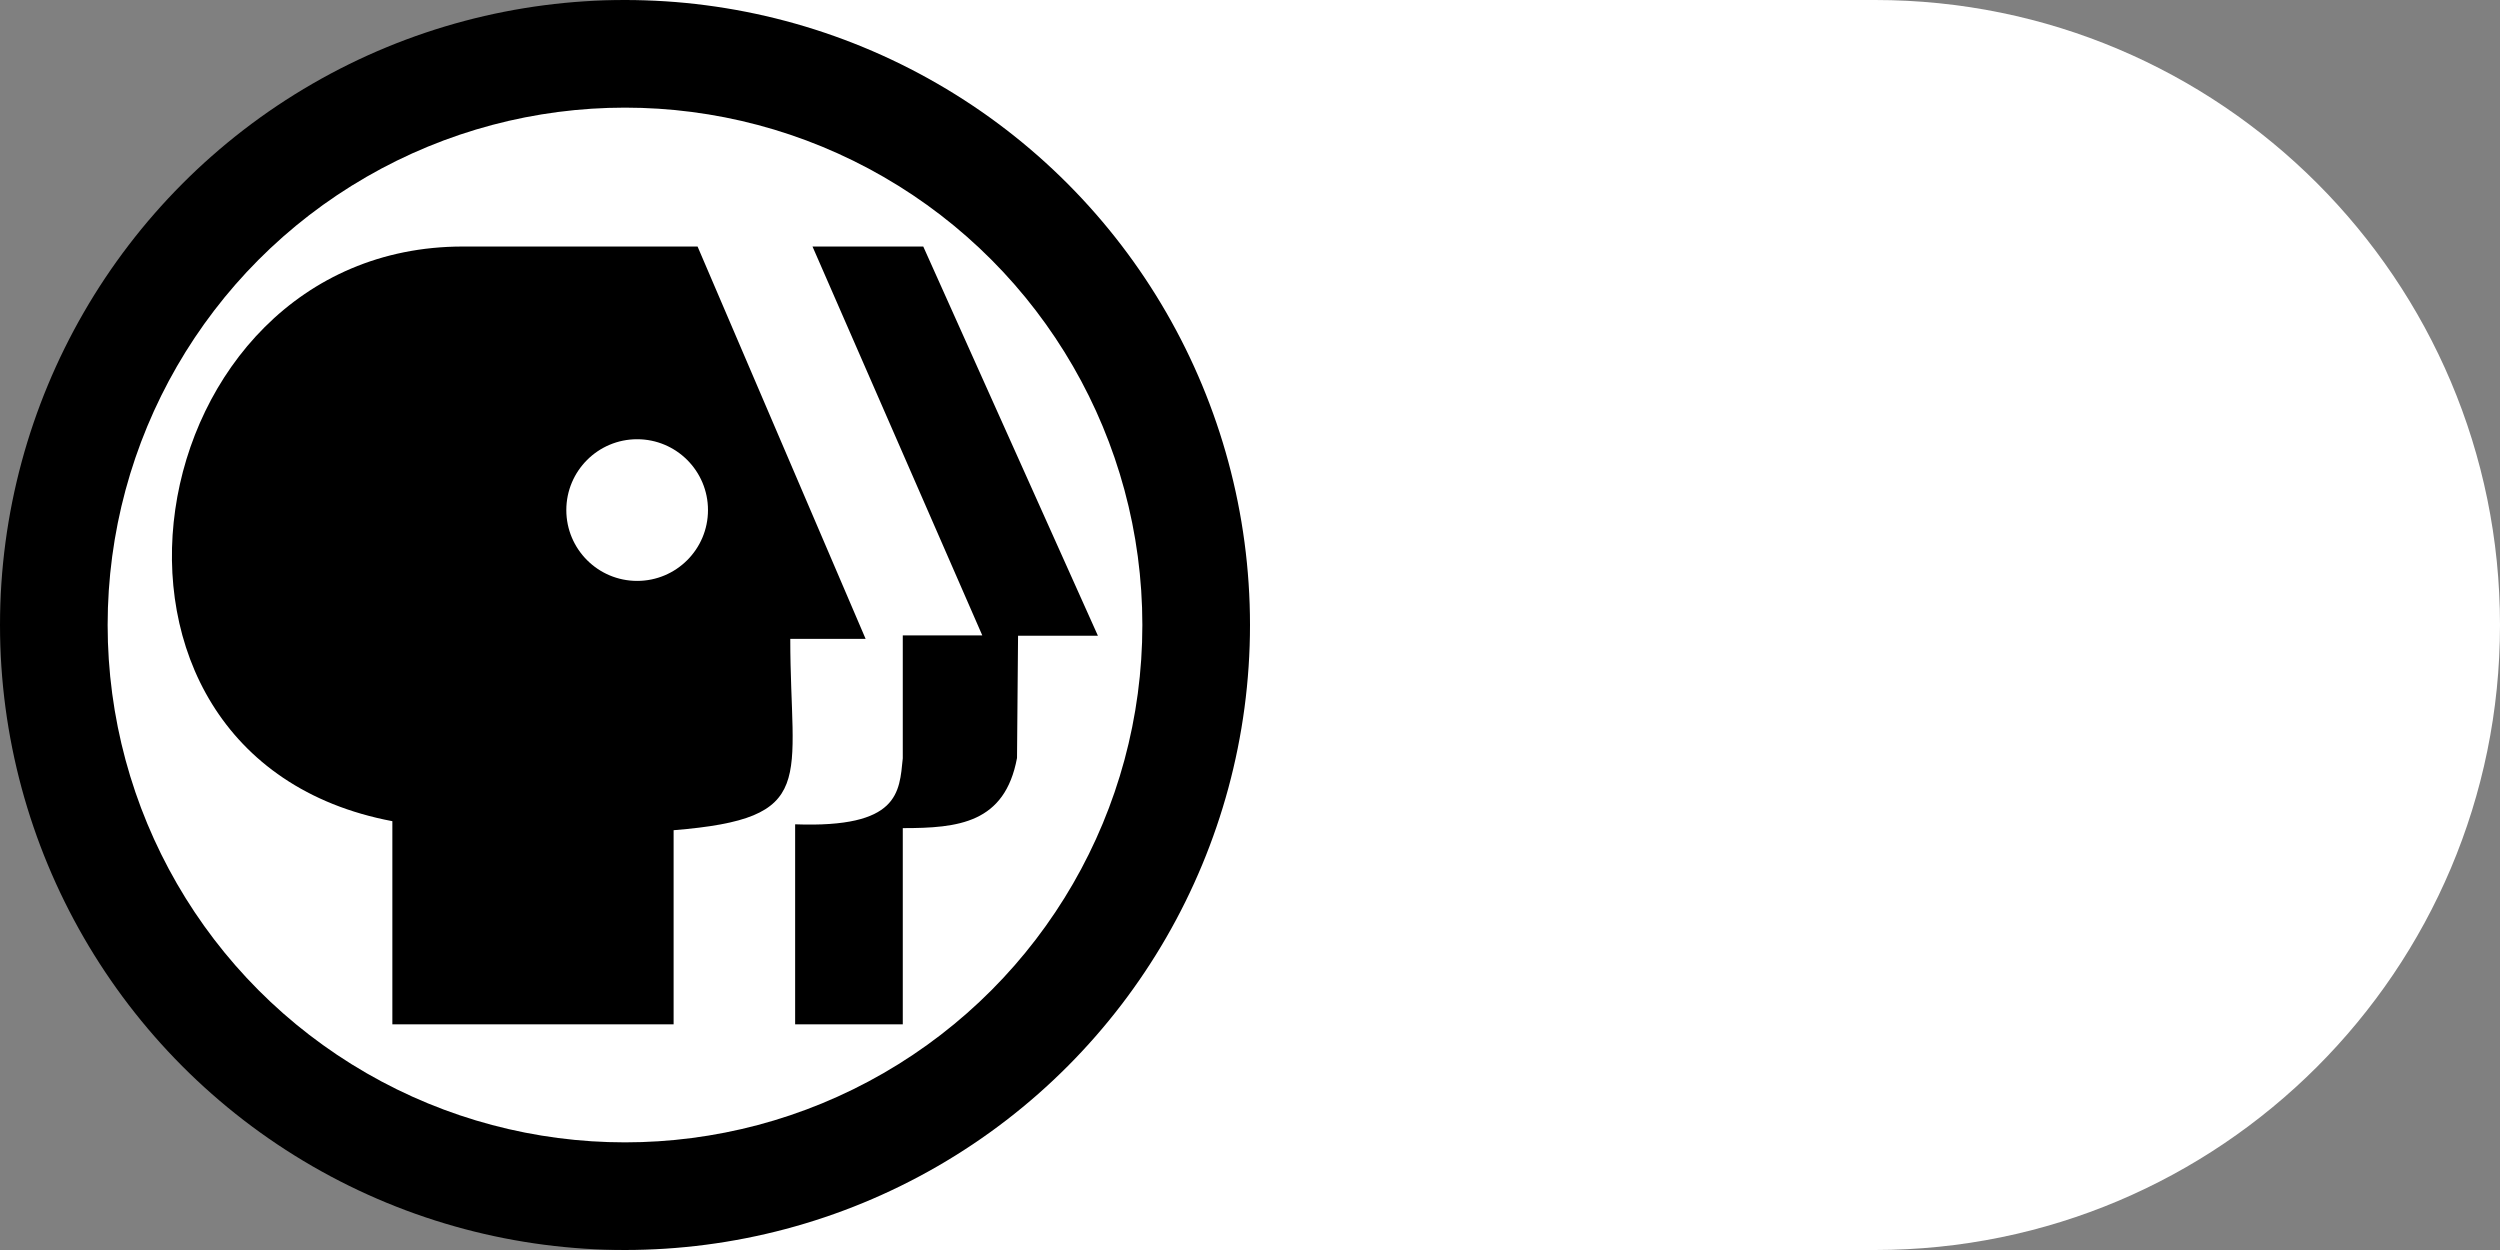 <?xml version="1.0" encoding="utf-8"?>
<!-- Generator: Adobe Illustrator 19.1.0, SVG Export Plug-In . SVG Version: 6.00 Build 0)  -->
<svg version="1.1" xmlns="http://www.w3.org/2000/svg" xmlns:xlink="http://www.w3.org/1999/xlink" x="0px" y="0px"
	 viewBox="0 0 720 360" style="enable-background:new 0 0 720 360;" xml:space="preserve">
<rect x="0" y="0" width="720" height="360" fill="#808080" stroke="none"/>
<style type="text/css">
	.st0{display:none;}
	.st1{display:inline;fill:#41A8C6;}
	.st2{fill:#FFFFFF;}
</style>
<g id="Layer_4" class="st0">
	<rect class="st1" width="720" height="360"/>
</g>
<g id="Layer_2">
	<path class="st2" d="M540,360c99.4,0,180-80.6,180-180S639.4,0,540,0H180v360H540z"/>
	<circle cx="180" cy="180" r="180"/>
	<circle class="st2" cx="180" cy="180" r="149"/>
</g>
<g id="Layer_5">
	<g>
		<path d="M200.9,71h-67.6C38.5,71,14,217.8,113,236.5V295h81v-55.9c42-3.4,33.6-14.1,33.6-55.1h21.7L200.9,71z"/>
		<circle class="st2" cx="183.5" cy="146.9" r="20.4"/>
		<path d="M229,295h31v-56.5c16,0,29.4-1.4,32.9-20.2l0.3-35.2h23L265.9,71H234l48.9,112H260v35.4c-1,9.8-1,20.1-31,19V295z"/>
	</g>
</g>
</svg>
